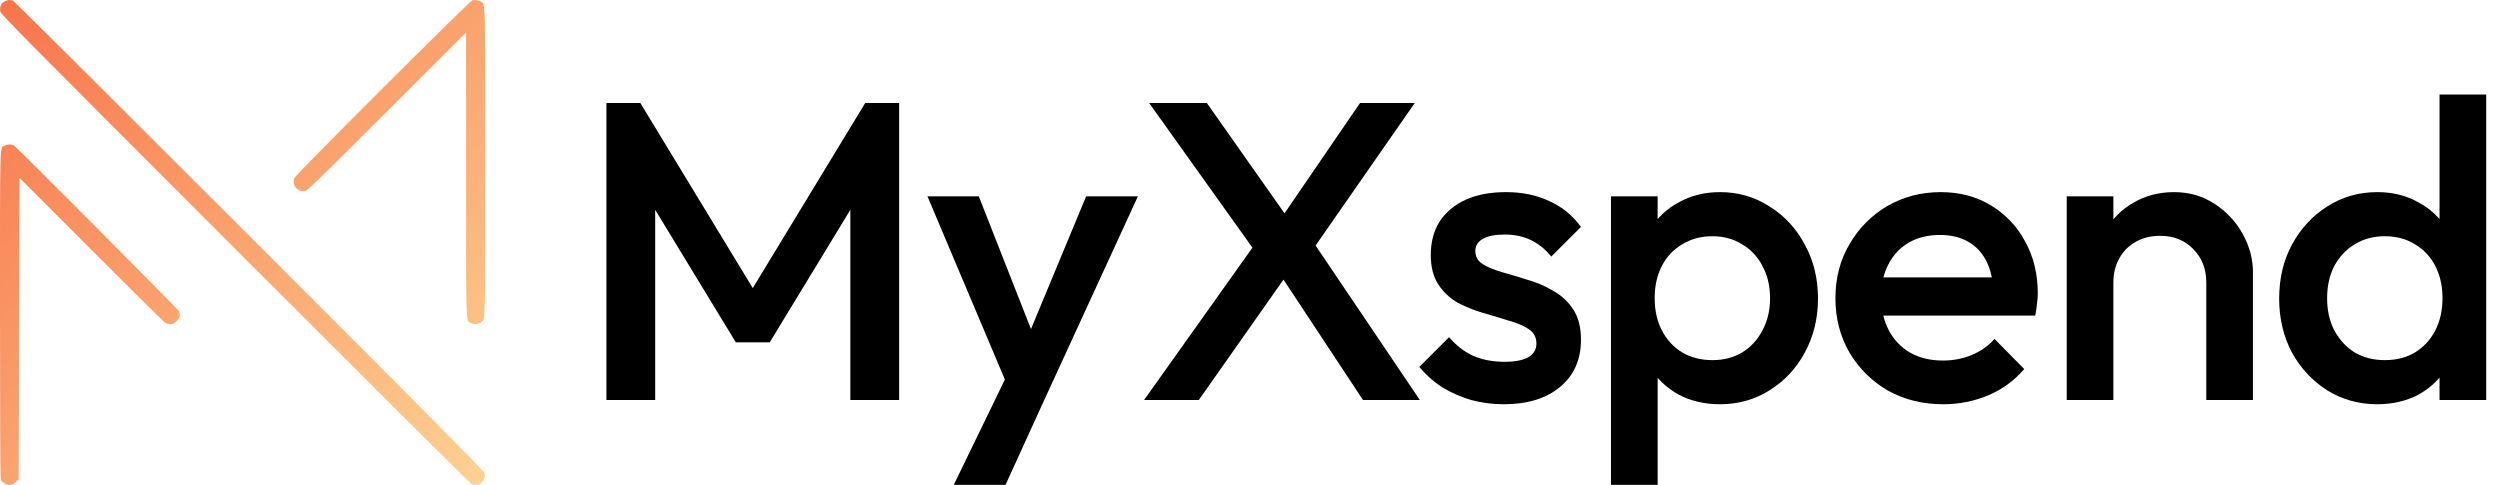 <svg width="165" height="32" viewBox="0 0 165 32" fill="none" xmlns="http://www.w3.org/2000/svg">
<path fill-rule="evenodd" clip-rule="evenodd" d="M0.338 0.076C0.079 0.195 -0.026 0.407 0.016 0.723C0.044 0.933 0.662 1.558 15.496 16.395C23.994 24.895 31.01 31.883 31.088 31.925C31.309 32.042 31.572 32.02 31.753 31.867C31.961 31.692 32.049 31.426 31.974 31.2C31.934 31.077 27.52 26.631 16.418 15.53C7.893 7.005 0.883 0.03 0.84 0.03C0.797 0.029 0.714 0.017 0.657 0.003C0.599 -0.011 0.455 0.022 0.338 0.076ZM31.183 0.013C31.015 0.045 19.566 11.473 19.444 11.73C19.226 12.189 19.63 12.701 20.135 12.606C20.298 12.576 21.027 11.867 25.543 7.357L30.763 2.143V11.536C30.763 21.89 30.738 21.142 31.087 21.322C31.288 21.426 31.616 21.395 31.771 21.256C32.035 21.022 32.023 21.531 32.023 10.687C32.023 -0.279 32.038 0.303 31.749 0.114C31.604 0.019 31.371 -0.022 31.183 0.013ZM0.303 9.614C-0.022 9.791 0 8.97 0 20.76C0 27.624 0.019 31.57 0.052 31.655C0.12 31.836 0.402 32 0.644 32C0.796 32 0.887 31.959 1.038 31.82L1.234 31.641L1.26 21.689L1.286 11.737L5.959 16.414C8.528 18.987 10.723 21.16 10.835 21.244C11.142 21.472 11.397 21.456 11.661 21.192C11.873 20.98 11.916 20.803 11.817 20.544C11.773 20.427 1.169 9.779 0.93 9.611C0.787 9.511 0.49 9.513 0.303 9.614Z" fill="url(#paint0_linear_290_307)"/>
<path d="M40.023 26.4V6.8H42.263L50.411 20.212H48.955L57.103 6.8H59.343V26.4H56.123V12.456L56.851 12.652L50.803 22.592H48.563L42.515 12.652L43.243 12.456V26.4H40.023Z" fill="black"/>
<path d="M66.953 26.54L61.213 12.96H64.601L68.521 22.928H67.541L71.685 12.96H75.101L68.857 26.54H66.953ZM62.949 32L67.121 23.404L68.857 26.54L66.365 32H62.949Z" fill="black"/>
<path d="M89.957 26.4L84.189 17.664H83.601L75.845 6.8H79.653L85.449 15.032H86.037L93.709 26.4H89.957ZM75.509 26.4L82.957 15.928L85.169 17.804L79.121 26.4H75.509ZM86.261 17.02L84.049 15.144L89.761 6.8H93.373L86.261 17.02Z" fill="black"/>
<path d="M99.248 26.68C98.502 26.68 97.783 26.587 97.092 26.4C96.402 26.195 95.767 25.915 95.188 25.56C94.61 25.187 94.106 24.739 93.676 24.216L95.636 22.256C96.103 22.797 96.635 23.208 97.232 23.488C97.848 23.749 98.539 23.88 99.304 23.88C99.995 23.88 100.518 23.777 100.872 23.572C101.227 23.367 101.404 23.068 101.404 22.676C101.404 22.265 101.236 21.948 100.9 21.724C100.564 21.5 100.126 21.313 99.584 21.164C99.062 20.996 98.502 20.828 97.904 20.66C97.326 20.492 96.766 20.268 96.224 19.988C95.702 19.689 95.272 19.288 94.936 18.784C94.6 18.28 94.432 17.627 94.432 16.824C94.432 15.965 94.628 15.228 95.02 14.612C95.431 13.996 96 13.52 96.728 13.184C97.475 12.848 98.362 12.68 99.388 12.68C100.471 12.68 101.423 12.876 102.244 13.268C103.084 13.641 103.784 14.211 104.344 14.976L102.384 16.936C101.992 16.451 101.544 16.087 101.04 15.844C100.536 15.601 99.958 15.48 99.304 15.48C98.688 15.48 98.212 15.573 97.876 15.76C97.54 15.947 97.372 16.217 97.372 16.572C97.372 16.945 97.54 17.235 97.876 17.44C98.212 17.645 98.642 17.823 99.164 17.972C99.706 18.121 100.266 18.289 100.844 18.476C101.442 18.644 102.002 18.887 102.524 19.204C103.066 19.503 103.504 19.913 103.84 20.436C104.176 20.94 104.344 21.603 104.344 22.424C104.344 23.731 103.887 24.767 102.972 25.532C102.058 26.297 100.816 26.68 99.248 26.68Z" fill="black"/>
<path d="M113.52 26.68C112.493 26.68 111.578 26.465 110.776 26.036C109.973 25.588 109.338 24.981 108.872 24.216C108.424 23.451 108.2 22.583 108.2 21.612V17.748C108.2 16.777 108.433 15.909 108.9 15.144C109.366 14.379 110.001 13.781 110.804 13.352C111.606 12.904 112.512 12.68 113.52 12.68C114.733 12.68 115.825 12.997 116.796 13.632C117.785 14.248 118.56 15.088 119.12 16.152C119.698 17.197 119.988 18.383 119.988 19.708C119.988 21.015 119.698 22.2 119.12 23.264C118.56 24.309 117.785 25.14 116.796 25.756C115.825 26.372 114.733 26.68 113.52 26.68ZM106.324 32V12.96H109.404V16.572L108.872 19.848L109.404 23.096V32H106.324ZM113.016 23.768C113.762 23.768 114.416 23.6 114.976 23.264C115.554 22.909 116.002 22.424 116.32 21.808C116.656 21.192 116.824 20.483 116.824 19.68C116.824 18.877 116.656 18.168 116.32 17.552C116.002 16.936 115.554 16.46 114.976 16.124C114.416 15.769 113.762 15.592 113.016 15.592C112.269 15.592 111.606 15.769 111.028 16.124C110.449 16.46 110.001 16.936 109.684 17.552C109.366 18.168 109.208 18.877 109.208 19.68C109.208 20.483 109.366 21.192 109.684 21.808C110.001 22.424 110.449 22.909 111.028 23.264C111.606 23.6 112.269 23.768 113.016 23.768Z" fill="black"/>
<path d="M128.25 26.68C126.906 26.68 125.692 26.381 124.61 25.784C123.546 25.168 122.696 24.328 122.062 23.264C121.446 22.2 121.138 21.005 121.138 19.68C121.138 18.355 121.446 17.169 122.062 16.124C122.678 15.06 123.508 14.22 124.554 13.604C125.618 12.988 126.794 12.68 128.082 12.68C129.332 12.68 130.434 12.969 131.386 13.548C132.356 14.127 133.112 14.92 133.654 15.928C134.214 16.936 134.494 18.084 134.494 19.372C134.494 19.596 134.475 19.829 134.438 20.072C134.419 20.296 134.382 20.548 134.326 20.828H123.294V18.308H132.73L131.582 19.316C131.544 18.495 131.386 17.804 131.106 17.244C130.826 16.684 130.424 16.255 129.902 15.956C129.398 15.657 128.772 15.508 128.026 15.508C127.242 15.508 126.56 15.676 125.982 16.012C125.403 16.348 124.955 16.824 124.638 17.44C124.32 18.037 124.162 18.756 124.162 19.596C124.162 20.436 124.33 21.173 124.666 21.808C125.002 22.443 125.478 22.937 126.094 23.292C126.71 23.628 127.419 23.796 128.222 23.796C128.912 23.796 129.547 23.675 130.126 23.432C130.723 23.189 131.227 22.835 131.638 22.368L133.598 24.356C132.944 25.121 132.151 25.7 131.218 26.092C130.284 26.484 129.295 26.68 128.25 26.68Z" fill="black"/>
<path d="M145.615 26.4V18.644C145.615 17.748 145.326 17.011 144.747 16.432C144.187 15.853 143.459 15.564 142.563 15.564C141.966 15.564 141.434 15.695 140.967 15.956C140.5 16.217 140.136 16.581 139.875 17.048C139.614 17.515 139.483 18.047 139.483 18.644L138.279 17.972C138.279 16.945 138.503 16.04 138.951 15.256C139.399 14.453 140.015 13.828 140.799 13.38C141.602 12.913 142.498 12.68 143.487 12.68C144.495 12.68 145.391 12.941 146.175 13.464C146.959 13.968 147.575 14.631 148.023 15.452C148.471 16.255 148.695 17.095 148.695 17.972V26.4H145.615ZM136.403 26.4V12.96H139.483V26.4H136.403Z" fill="black"/>
<path d="M156.893 26.68C155.679 26.68 154.578 26.372 153.589 25.756C152.618 25.14 151.843 24.309 151.265 23.264C150.705 22.2 150.425 21.015 150.425 19.708C150.425 18.383 150.705 17.197 151.265 16.152C151.843 15.088 152.618 14.248 153.589 13.632C154.578 12.997 155.679 12.68 156.893 12.68C157.919 12.68 158.825 12.904 159.609 13.352C160.411 13.781 161.046 14.379 161.513 15.144C161.979 15.909 162.213 16.777 162.213 17.748V21.612C162.213 22.583 161.979 23.451 161.513 24.216C161.065 24.981 160.439 25.588 159.637 26.036C158.834 26.465 157.919 26.68 156.893 26.68ZM157.397 23.768C158.162 23.768 158.825 23.6 159.385 23.264C159.963 22.909 160.411 22.424 160.729 21.808C161.046 21.192 161.205 20.483 161.205 19.68C161.205 18.877 161.046 18.168 160.729 17.552C160.411 16.936 159.963 16.46 159.385 16.124C158.825 15.769 158.162 15.592 157.397 15.592C156.65 15.592 155.987 15.769 155.409 16.124C154.849 16.46 154.401 16.936 154.065 17.552C153.747 18.168 153.589 18.877 153.589 19.68C153.589 20.483 153.747 21.192 154.065 21.808C154.401 22.424 154.849 22.909 155.409 23.264C155.987 23.6 156.65 23.768 157.397 23.768ZM164.089 26.4H161.009V22.788L161.541 19.512L161.009 16.264V6.24H164.089V26.4Z" fill="black"/>
<defs>
<linearGradient id="paint0_linear_290_307" x1="0" y1="0" x2="32" y2="33.5" gradientUnits="userSpaceOnUse">
<stop stop-color="#F7744B"/>
<stop offset="1" stop-color="#FDD494"/>
</linearGradient>
</defs>
</svg>
